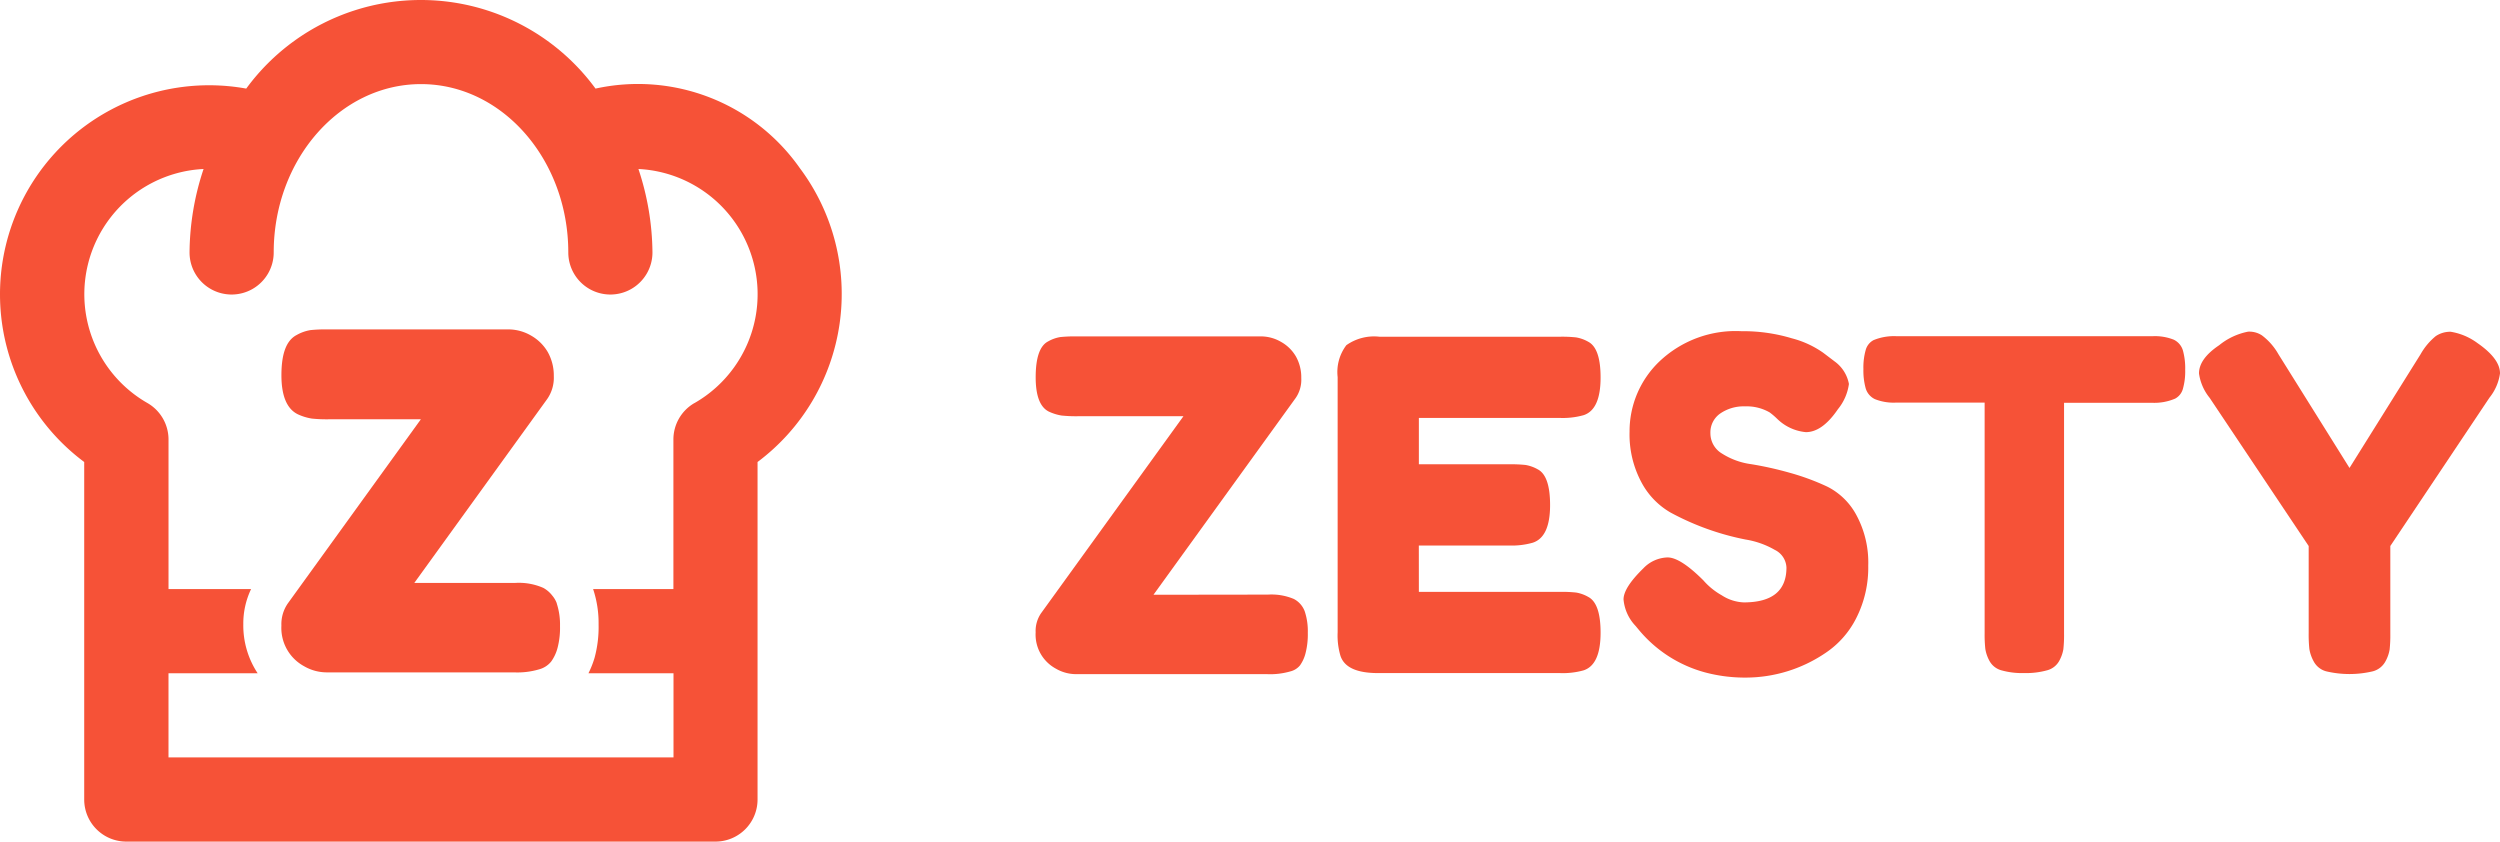 <svg xmlns="http://www.w3.org/2000/svg" width="124.751" height="41.996" viewBox="0 0 124.751 41.996">
  <g id="Group_7" data-name="Group 7" transform="translate(-116 -293)">
    <g id="Group_1" data-name="Group 1" transform="translate(-872.223 -174.992)">
      <path id="Path_1" data-name="Path 1" d="M1011.77,493.188a1.277,1.277,0,0,0-.226-.389,1.439,1.439,0,0,0-.448-.386,3.033,3.033,0,0,0-1.406-.248h-5.032l6.633-9.179a1.856,1.856,0,0,0,.328-1.139,2.389,2.389,0,0,0-.3-1.2,2.236,2.236,0,0,0-.838-.826,2.263,2.263,0,0,0-1.132-.307h-9.034a7.169,7.169,0,0,0-.836.035,2.079,2.079,0,0,0-.69.244c-.514.267-.762.923-.762,2.009,0,1.03.273,1.684.823,1.95a2.629,2.629,0,0,0,.7.213,7.154,7.154,0,0,0,.835.035h4.6l-6.633,9.18a1.818,1.818,0,0,0-.326,1.117,2.172,2.172,0,0,0,1.133,2.025,2.263,2.263,0,0,0,1.132.307h9.349a3.8,3.8,0,0,0,1.236-.149,1.162,1.162,0,0,0,.61-.389,2.061,2.061,0,0,0,.319-.681,3.954,3.954,0,0,0,.124-1.092,3.4,3.4,0,0,0-.164-1.132Z" transform="translate(4.239 4.915)" fill="#f65237"/>
      <path id="Path_2" data-name="Path 2" d="M1028.14,476.389a9.867,9.867,0,0,0-10.2-3.976,10.8,10.8,0,0,0-17.43,0,10.432,10.432,0,0,0-8.085,18.633v16.842a2.1,2.1,0,0,0,2.1,2.1h29.4a2.1,2.1,0,0,0,2.1-2.1V491.046A10.472,10.472,0,0,0,1028.14,476.389Zm-5.272,11.72a2.1,2.1,0,0,0-1.042,1.814v7.465h-4.006a5.37,5.37,0,0,1,.273,1.774,5.874,5.874,0,0,1-.2,1.652,4.706,4.706,0,0,1-.306.774h4.244v4.2h-25.2v-4.2h4.449a4.327,4.327,0,0,1-.716-2.448,3.991,3.991,0,0,1,.388-1.752h-4.12v-7.465a2.1,2.1,0,0,0-1.042-1.814,6.256,6.256,0,0,1,2.791-11.684,13.446,13.446,0,0,0-.7,4.164,2.1,2.1,0,0,0,4.2,0c0-4.633,3.3-8.4,7.35-8.4s7.35,3.767,7.35,8.4a2.1,2.1,0,1,0,4.2,0,13.485,13.485,0,0,0-.7-4.164,6.257,6.257,0,0,1,2.791,11.684Z" fill="#f65237"/>
    </g>
    <g id="Group_1-2" data-name="Group 1" transform="translate(-747.07 17.402)">
      <path id="Path_1-2" data-name="Path 1" d="M926.338,305.343a2.884,2.884,0,0,1,1.294.217,1.143,1.143,0,0,1,.549.631,3.148,3.148,0,0,1,.149,1.053,3.79,3.79,0,0,1-.115,1.031,1.82,1.82,0,0,1-.275.6.9.9,0,0,1-.481.3,3.612,3.612,0,0,1-1.168.137h-9.527a2,2,0,0,1-1.007-.275,1.929,1.929,0,0,1-1.008-1.809,1.562,1.562,0,0,1,.275-.962l7.1-9.824h-5.267a7.016,7.016,0,0,1-.812-.034,2.408,2.408,0,0,1-.63-.194q-.665-.321-.664-1.718,0-1.465.618-1.786a1.835,1.835,0,0,1,.607-.218,7.037,7.037,0,0,1,.813-.034h9.2a2,2,0,0,1,1.007.275,1.963,1.963,0,0,1,.744.733,2.122,2.122,0,0,1,.264,1.076,1.6,1.6,0,0,1-.275.984l-7.1,9.825Z" transform="translate(0 -0.074)" fill="#f65237"/>
      <path id="Path_2-2" data-name="Path 2" d="M938.277,305.212h7.053a6.611,6.611,0,0,1,.79.034,1.821,1.821,0,0,1,.607.217q.619.322.618,1.787,0,1.6-.847,1.878a3.838,3.838,0,0,1-1.191.137h-9.068q-1.6,0-1.877-.871a3.578,3.578,0,0,1-.138-1.168V294.495a2.218,2.218,0,0,1,.435-1.592,2.391,2.391,0,0,1,1.649-.423h9.022a6.611,6.611,0,0,1,.79.034,1.836,1.836,0,0,1,.607.217q.619.321.618,1.787,0,1.6-.847,1.877a3.834,3.834,0,0,1-1.191.138h-7.03v2.313h4.533a6.751,6.751,0,0,1,.79.034,1.866,1.866,0,0,1,.607.217q.619.32.618,1.786,0,1.6-.871,1.878a3.817,3.817,0,0,1-1.191.138h-4.488Z" transform="translate(-4.405 -0.08)" fill="#f65237"/>
      <path id="Path_3" data-name="Path 3" d="M953.256,306.826a2.194,2.194,0,0,1-.595-1.316q0-.585.984-1.547a1.739,1.739,0,0,1,1.213-.549q.641,0,1.787,1.145a3.463,3.463,0,0,0,.916.744,2.174,2.174,0,0,0,1.1.355q2.13,0,2.13-1.741a1.029,1.029,0,0,0-.584-.881,4.278,4.278,0,0,0-1.454-.515A13.2,13.2,0,0,1,955,301.17a3.789,3.789,0,0,1-1.455-1.522,5.051,5.051,0,0,1-.583-2.508,4.815,4.815,0,0,1,1.5-3.515,5.524,5.524,0,0,1,4.088-1.5,8.381,8.381,0,0,1,2.507.354,4.8,4.8,0,0,1,1.568.722l.573.435a1.788,1.788,0,0,1,.71,1.122,2.523,2.523,0,0,1-.549,1.259q-.779,1.146-1.6,1.145a2.347,2.347,0,0,1-1.191-.458,2.651,2.651,0,0,1-.263-.228,3.45,3.45,0,0,0-.355-.3,2.292,2.292,0,0,0-1.226-.3,2.061,2.061,0,0,0-1.236.355,1.145,1.145,0,0,0-.492.984,1.176,1.176,0,0,0,.584,1.019,3.6,3.6,0,0,0,1.454.527,17.135,17.135,0,0,1,1.9.423,11.868,11.868,0,0,1,1.9.7,3.359,3.359,0,0,1,1.454,1.431,4.97,4.97,0,0,1,.584,2.508,5.558,5.558,0,0,1-.6,2.622,4.535,4.535,0,0,1-1.558,1.752,7.1,7.1,0,0,1-3.961,1.213,7.714,7.714,0,0,1-2.038-.263,6.5,6.5,0,0,1-3.251-2.072Z" transform="translate(-8.576)" fill="#f65237"/>
      <path id="Path_4" data-name="Path 4" d="M969.81,292.45h12.732a2.531,2.531,0,0,1,1.076.172.87.87,0,0,1,.458.538,3.314,3.314,0,0,1,.114.962,3.188,3.188,0,0,1-.114.951.785.785,0,0,1-.389.491,2.651,2.651,0,0,1-1.168.207h-4.374v11.518a6.453,6.453,0,0,1-.034.778,1.86,1.86,0,0,1-.207.584.97.97,0,0,1-.607.47,3.919,3.919,0,0,1-1.145.137,3.8,3.8,0,0,1-1.134-.137.968.968,0,0,1-.595-.47,1.862,1.862,0,0,1-.207-.6,6.75,6.75,0,0,1-.034-.79v-11.5h-4.4a2.526,2.526,0,0,1-1.076-.172.869.869,0,0,1-.459-.538,3.309,3.309,0,0,1-.114-.963,3.19,3.19,0,0,1,.114-.95.792.792,0,0,1,.389-.492A2.676,2.676,0,0,1,969.81,292.45Z" transform="translate(-12.078 -0.074)" fill="#f65237"/>
      <path id="Path_5" data-name="Path 5" d="M1003.671,292.727q1.122.778,1.122,1.511a2.47,2.47,0,0,1-.527,1.213l-4.946,7.4v4.374a6.753,6.753,0,0,1-.034.79,1.853,1.853,0,0,1-.217.607,1.008,1.008,0,0,1-.619.481,5.045,5.045,0,0,1-2.335,0,1,1,0,0,1-.618-.493,1.944,1.944,0,0,1-.217-.618,7.024,7.024,0,0,1-.034-.812v-4.328l-4.946-7.4a2.462,2.462,0,0,1-.527-1.213q0-.732,1.007-1.408a3.279,3.279,0,0,1,1.443-.676,1.146,1.146,0,0,1,.687.183,3.05,3.05,0,0,1,.824.939l3.549,5.679,3.55-5.679a3.174,3.174,0,0,1,.755-.9,1.294,1.294,0,0,1,.744-.217A3.063,3.063,0,0,1,1003.671,292.727Z" transform="translate(-16.972 -0.007)" fill="#f65237"/>
    </g>
  </g>
</svg>
